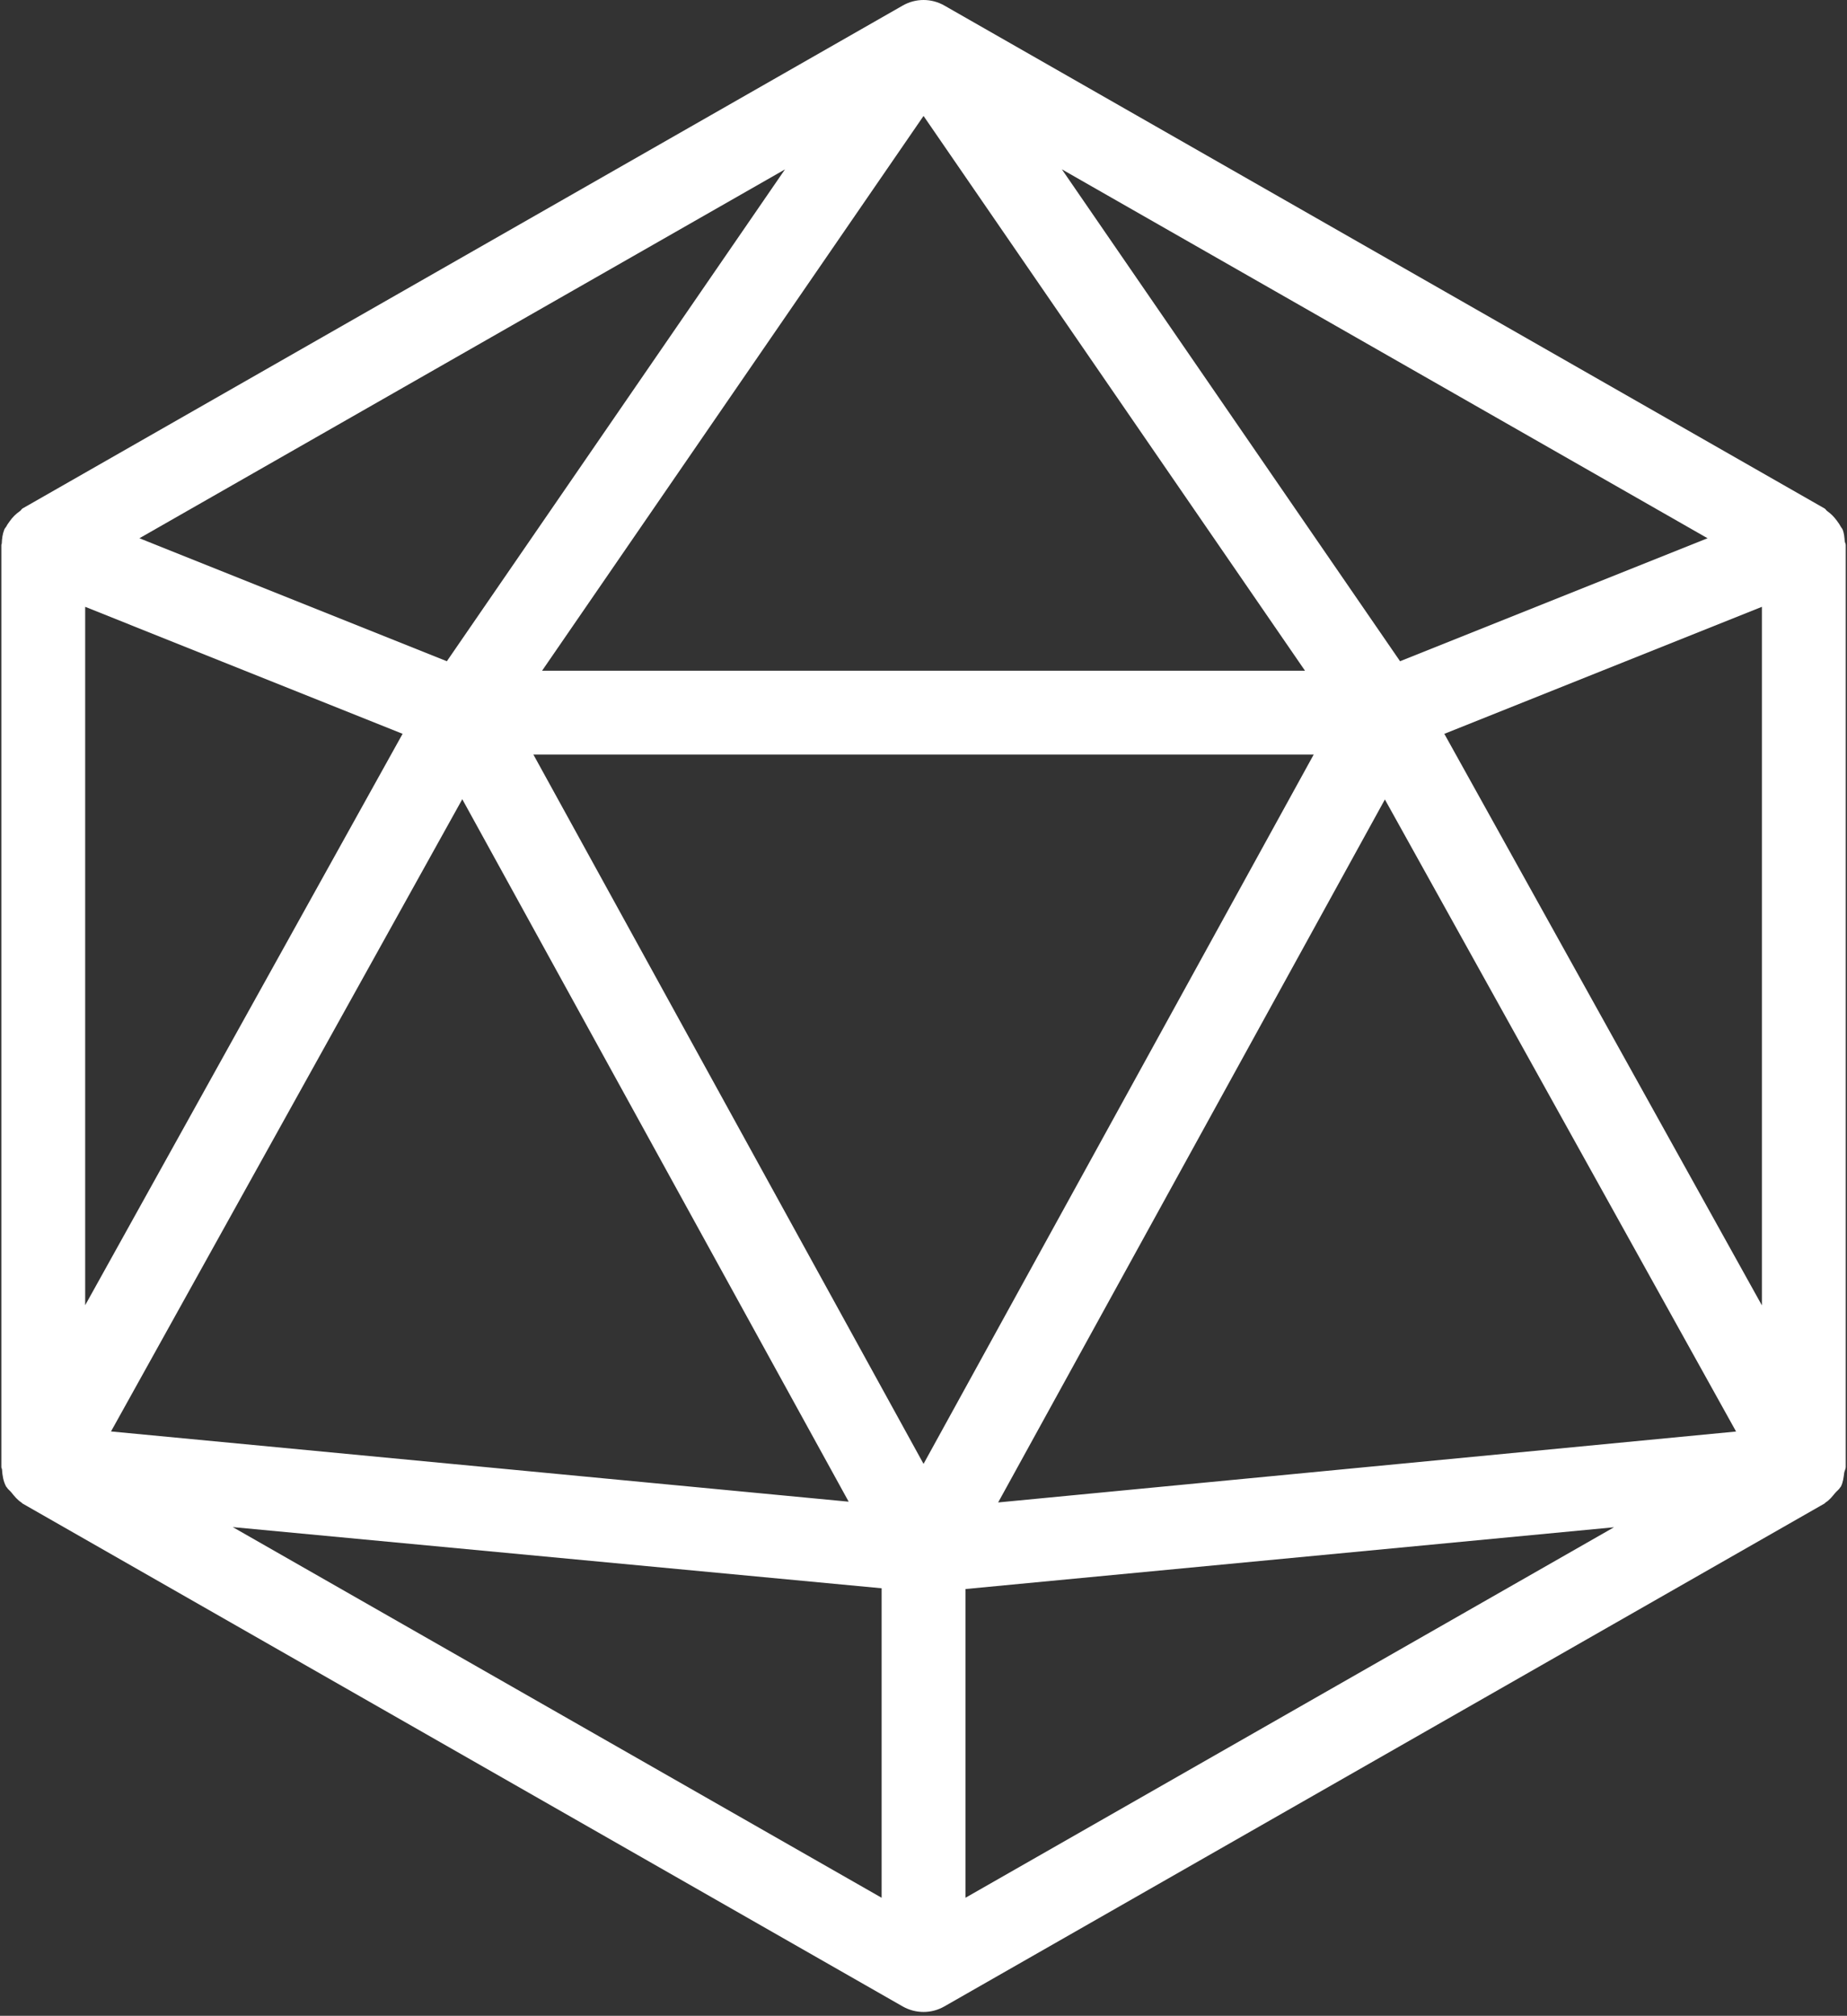 <svg width="470" height="513" viewBox="0 0 470 513" fill="none" xmlns="http://www.w3.org/2000/svg">
<rect x="0" y="0" width="470" height="513" fill="#333333" stroke="none"/>
<path d="M469.421 137.707C469.336 136.704 469.272 135.702 468.866 134.72C468.759 134.464 468.546 134.293 468.418 134.037C468.141 133.504 467.821 133.056 467.458 132.565C466.733 131.562 465.922 130.73 464.941 130.048C464.685 129.877 464.578 129.557 464.301 129.408L240.301 1.408C237.016 -0.469 233.005 -0.469 229.72 1.408L5.72 129.408C5.464 129.579 5.357 129.877 5.101 130.048C4.077 130.752 3.202 131.605 2.456 132.672C2.157 133.099 1.859 133.483 1.624 133.952C1.475 134.229 1.24 134.421 1.112 134.72C0.643 135.893 0.493 137.109 0.451 138.304C0.451 138.432 0.344 138.56 0.344 138.688V138.859C0.344 138.88 0.344 138.88 0.344 138.902V373.206C0.344 373.227 0.344 373.27 0.344 373.291V373.355C0.344 373.568 0.493 373.76 0.515 373.974C0.6 375.467 0.835 376.961 1.56 378.326C1.603 378.411 1.688 378.433 1.731 378.518C2.008 379.009 2.499 379.329 2.862 379.777C3.651 380.758 4.419 381.718 5.465 382.38C5.572 382.444 5.614 382.572 5.7 382.615L229.7 510.615C231.364 511.554 233.177 512.023 235.012 512.023C236.847 512.023 238.66 511.554 240.303 510.615L464.303 382.615C464.41 382.551 464.452 382.423 464.559 382.359C465.54 381.762 466.223 380.866 466.97 379.97C467.397 379.458 467.973 379.074 468.293 378.498C468.336 378.434 468.4 378.391 468.442 378.327C469.018 377.218 469.125 376.002 469.295 374.807C469.359 374.316 469.679 373.868 469.679 373.356V138.688C469.677 138.347 469.443 138.048 469.421 137.707ZM434.52 136.981L356.269 168.277L270.211 43.093L434.52 136.981ZM235.011 29.504L332.078 170.688H137.944L235.011 29.504ZM199.747 43.115L113.71 168.278L35.48 136.981L199.747 43.115ZM21.677 154.432L102.445 186.752L21.677 332.16V154.432ZM117.635 203.392L215.96 382.165L28.248 364.288L117.635 203.392ZM224.344 482.965L59.224 388.629L224.344 404.202V482.965ZM235.011 372.544L135.726 192.021H334.297L235.011 372.544ZM245.677 482.965V404.394L410.712 388.671L245.677 482.965ZM253.997 382.357L352.408 203.456L441.773 364.309L253.997 382.357ZM448.344 332.203L367.533 186.752L448.344 154.432V332.203V332.203Z" fill="white"/>
</svg>
